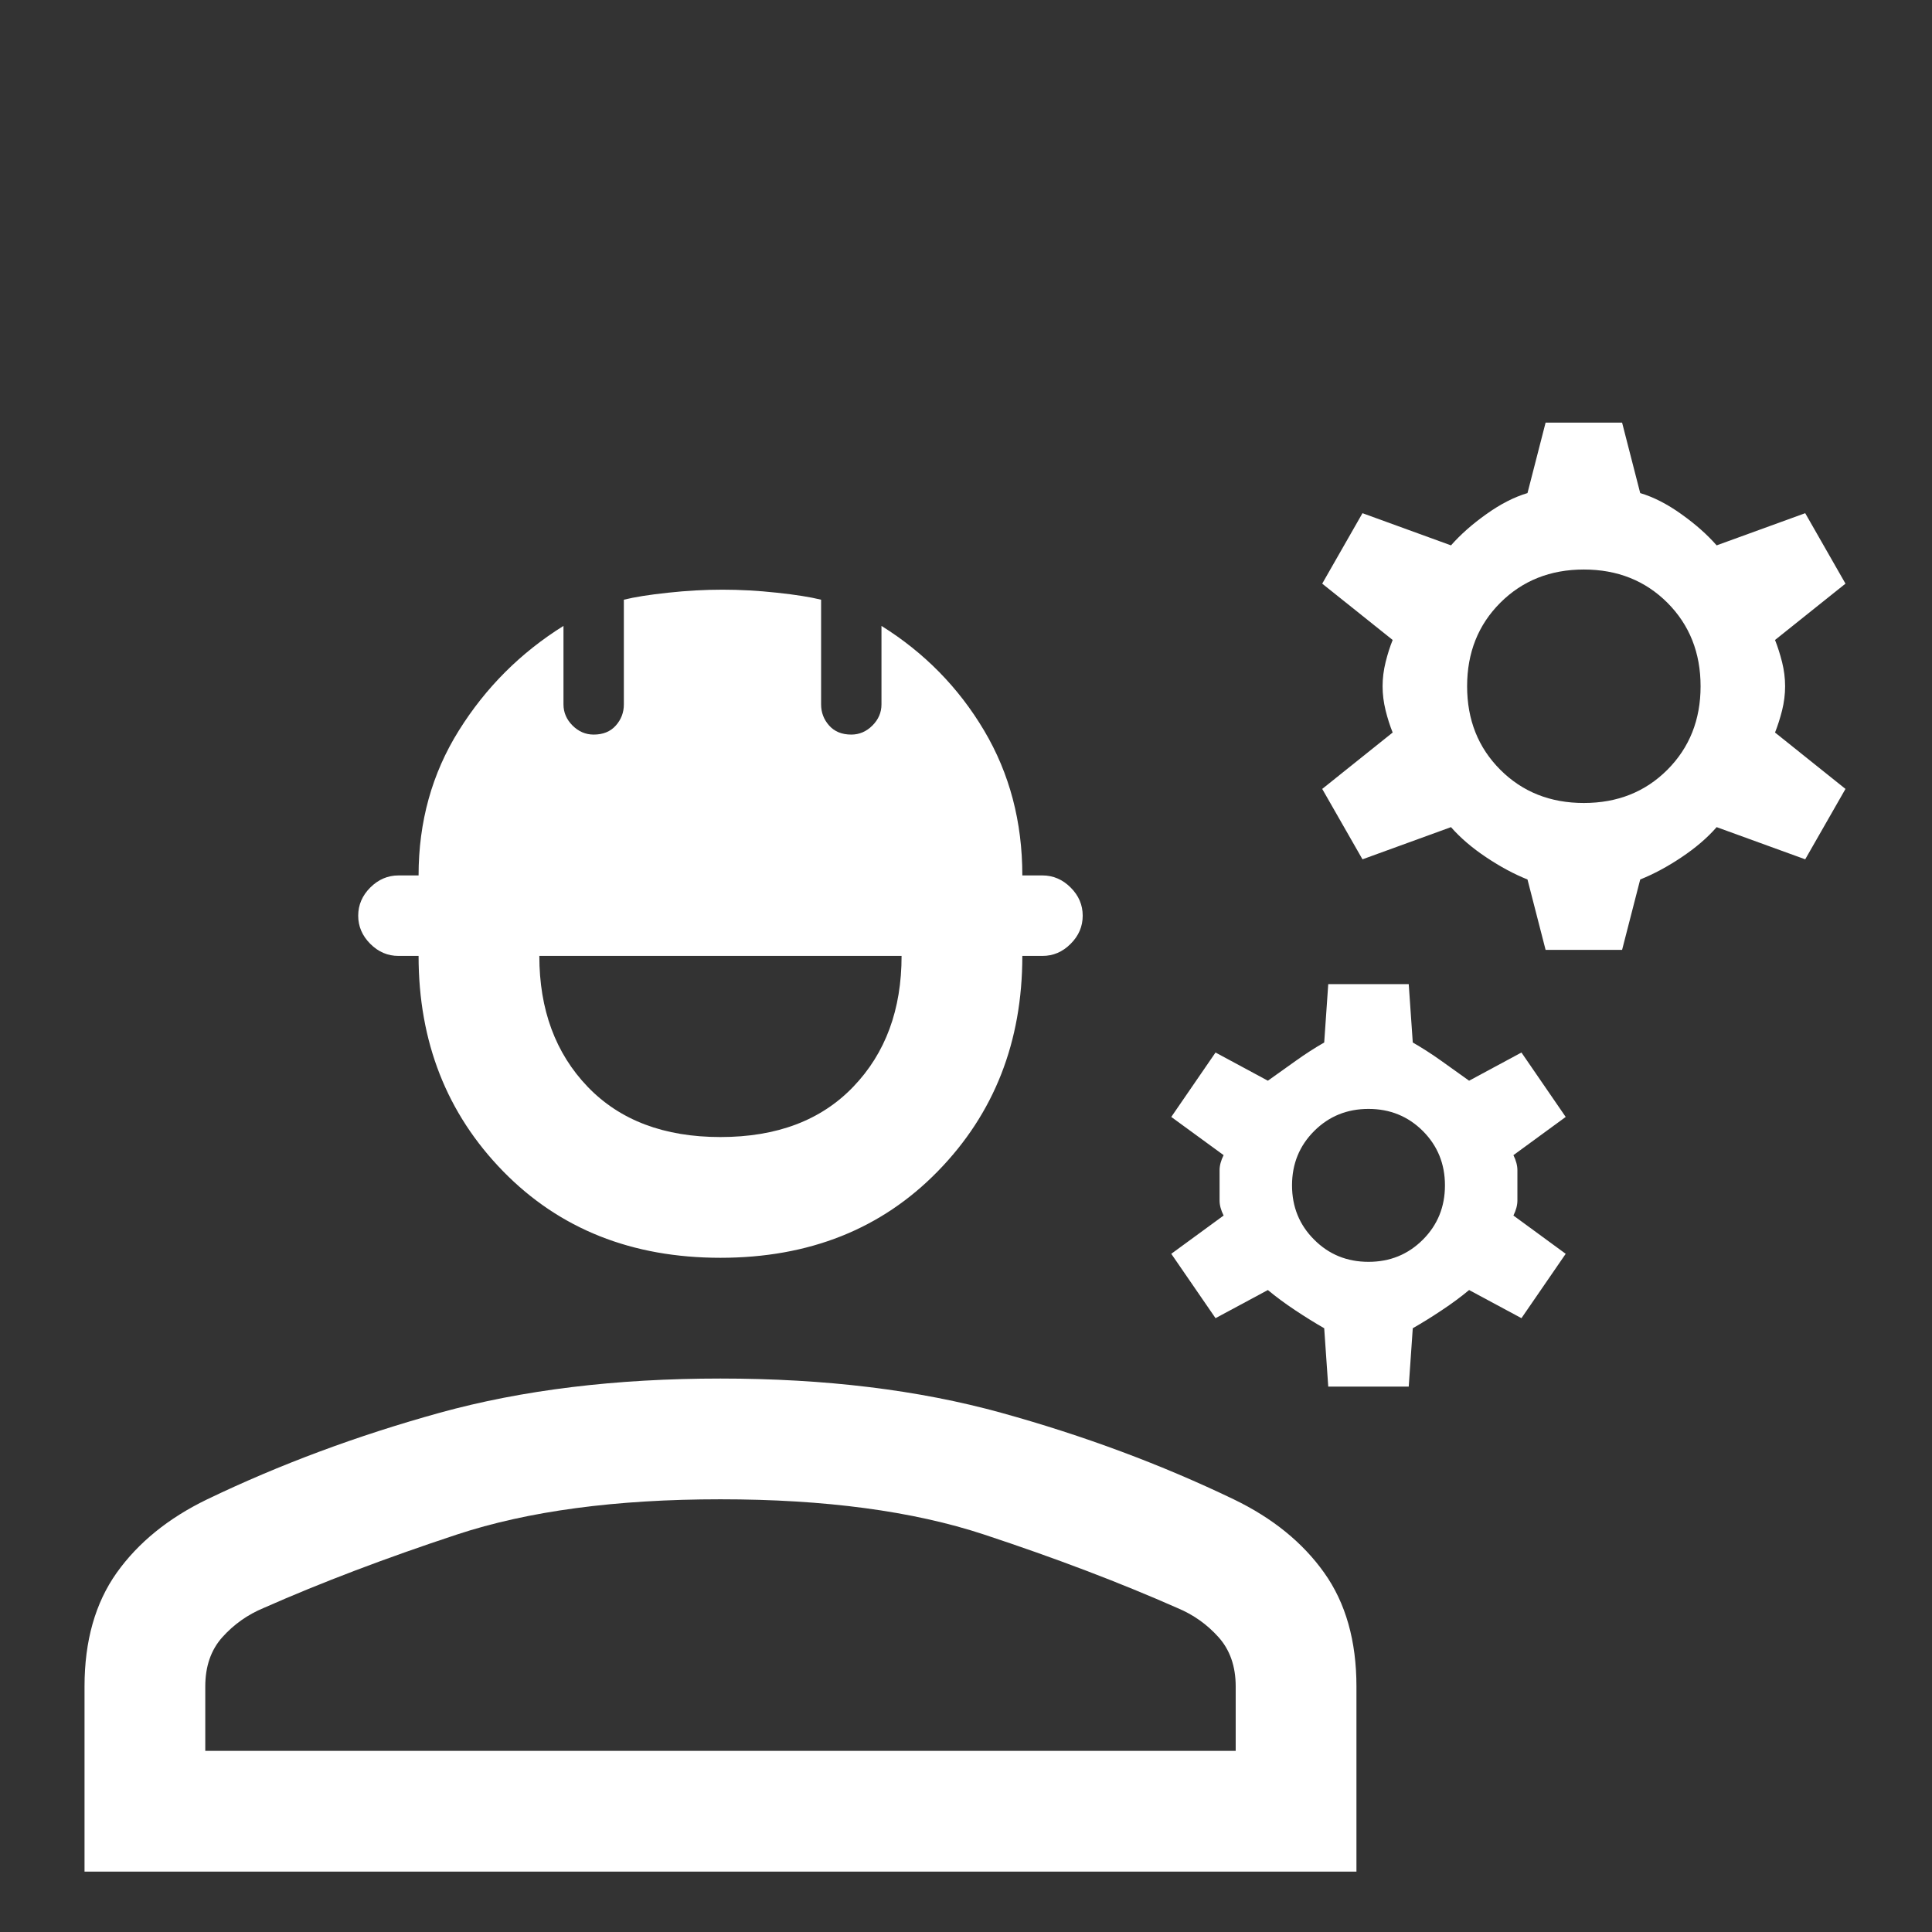 <svg width="32" height="32" viewBox="0 0 32 32" fill="black" xmlns="http://www.w3.org/2000/svg">
<rect x="0" y="0" width="32" height="32" fill="#333333" stroke="none"/>
<path d="M1.4 31V27.933C1.4 27.178 1.578 26.55 1.933 26.05C2.289 25.55 2.789 25.144 3.433 24.833C4.633 24.256 5.917 23.778 7.283 23.4C8.65 23.022 10.2 22.833 11.933 22.833C13.667 22.833 15.217 23.022 16.583 23.4C17.95 23.778 19.233 24.256 20.433 24.833C21.078 25.144 21.578 25.55 21.933 26.05C22.289 26.55 22.467 27.178 22.467 27.933V31H1.4ZM3.4 29H20.467V27.933C20.467 27.6 20.372 27.328 20.183 27.117C19.994 26.906 19.767 26.744 19.5 26.633C18.544 26.211 17.478 25.806 16.3 25.417C15.122 25.028 13.667 24.833 11.933 24.833C10.2 24.833 8.744 25.028 7.567 25.417C6.389 25.806 5.322 26.211 4.367 26.633C4.1 26.744 3.872 26.906 3.683 27.117C3.494 27.328 3.4 27.6 3.4 27.933V29ZM11.933 20.833C10.467 20.833 9.267 20.356 8.333 19.4C7.4 18.444 6.933 17.256 6.933 15.833H6.6C6.422 15.833 6.267 15.767 6.133 15.633C6 15.5 5.933 15.344 5.933 15.167C5.933 14.989 6 14.833 6.133 14.7C6.267 14.567 6.422 14.5 6.6 14.5H6.933C6.933 13.611 7.155 12.811 7.6 12.1C8.044 11.389 8.622 10.811 9.333 10.367V11.667C9.333 11.8 9.383 11.917 9.483 12.017C9.583 12.117 9.7 12.167 9.833 12.167C9.989 12.167 10.111 12.117 10.2 12.017C10.289 11.917 10.333 11.8 10.333 11.667V9.933C10.511 9.889 10.755 9.85 11.067 9.817C11.378 9.783 11.678 9.767 11.967 9.767C12.255 9.767 12.556 9.783 12.867 9.817C13.178 9.85 13.422 9.889 13.6 9.933V11.667C13.6 11.8 13.644 11.917 13.733 12.017C13.822 12.117 13.944 12.167 14.1 12.167C14.233 12.167 14.35 12.117 14.45 12.017C14.55 11.917 14.6 11.8 14.6 11.667V10.367C15.311 10.811 15.878 11.389 16.3 12.1C16.722 12.811 16.933 13.611 16.933 14.5H17.267C17.444 14.5 17.6 14.567 17.733 14.7C17.867 14.833 17.933 14.989 17.933 15.167C17.933 15.344 17.867 15.5 17.733 15.633C17.6 15.767 17.444 15.833 17.267 15.833H16.933C16.933 17.256 16.467 18.444 15.533 19.4C14.6 20.356 13.4 20.833 11.933 20.833ZM11.933 18.833C12.867 18.833 13.6 18.556 14.133 18C14.667 17.444 14.933 16.722 14.933 15.833H8.933C8.933 16.722 9.2 17.444 9.733 18C10.267 18.556 11 18.833 11.933 18.833ZM22 22.967L21.933 22C21.778 21.911 21.617 21.811 21.45 21.7C21.283 21.589 21.133 21.478 21 21.367L20.133 21.833L19.4 20.767L20.267 20.133C20.222 20.044 20.2 19.961 20.2 19.883V19.383C20.2 19.306 20.222 19.222 20.267 19.133L19.4 18.5L20.133 17.433L21 17.9L21.467 17.567C21.622 17.456 21.778 17.356 21.933 17.267L22 16.3H23.333L23.4 17.267C23.555 17.356 23.711 17.456 23.867 17.567L24.333 17.9L25.2 17.433L25.933 18.5L25.067 19.133C25.111 19.222 25.133 19.306 25.133 19.383V19.883C25.133 19.961 25.111 20.044 25.067 20.133L25.933 20.767L25.2 21.833L24.333 21.367C24.2 21.478 24.05 21.589 23.883 21.7C23.717 21.811 23.555 21.911 23.4 22L23.333 22.967H22ZM22.667 20.9C23.022 20.9 23.322 20.778 23.567 20.533C23.811 20.289 23.933 19.989 23.933 19.633C23.933 19.278 23.811 18.978 23.567 18.733C23.322 18.489 23.022 18.367 22.667 18.367C22.311 18.367 22.011 18.489 21.767 18.733C21.522 18.978 21.4 19.278 21.4 19.633C21.4 19.989 21.522 20.289 21.767 20.533C22.011 20.778 22.311 20.9 22.667 20.9ZM25.6 15.733L25.3 14.567C25.078 14.478 24.85 14.356 24.617 14.2C24.383 14.044 24.189 13.878 24.033 13.7L22.567 14.233L21.9 13.067L23.067 12.133C23.022 12.022 22.983 11.9 22.95 11.767C22.917 11.633 22.9 11.5 22.9 11.367C22.9 11.233 22.917 11.1 22.95 10.967C22.983 10.833 23.022 10.711 23.067 10.6L21.9 9.667L22.567 8.5L24.033 9.033C24.189 8.856 24.383 8.683 24.617 8.517C24.85 8.35 25.078 8.233 25.3 8.167L25.6 7H26.867L27.167 8.167C27.389 8.233 27.617 8.35 27.85 8.517C28.083 8.683 28.278 8.856 28.433 9.033L29.9 8.5L30.567 9.667L29.4 10.6C29.444 10.711 29.483 10.833 29.517 10.967C29.55 11.1 29.567 11.233 29.567 11.367C29.567 11.5 29.55 11.633 29.517 11.767C29.483 11.9 29.444 12.022 29.4 12.133L30.567 13.067L29.9 14.233L28.433 13.7C28.278 13.878 28.083 14.044 27.85 14.2C27.617 14.356 27.389 14.478 27.167 14.567L26.867 15.733H25.6ZM26.233 13.3C26.789 13.3 27.25 13.117 27.617 12.75C27.983 12.383 28.167 11.922 28.167 11.367C28.167 10.811 27.983 10.35 27.617 9.983C27.25 9.617 26.789 9.433 26.233 9.433C25.678 9.433 25.217 9.617 24.85 9.983C24.483 10.35 24.3 10.811 24.3 11.367C24.3 11.922 24.483 12.383 24.85 12.75C25.217 13.117 25.678 13.3 26.233 13.3Z" fill="white"/>
</svg>
